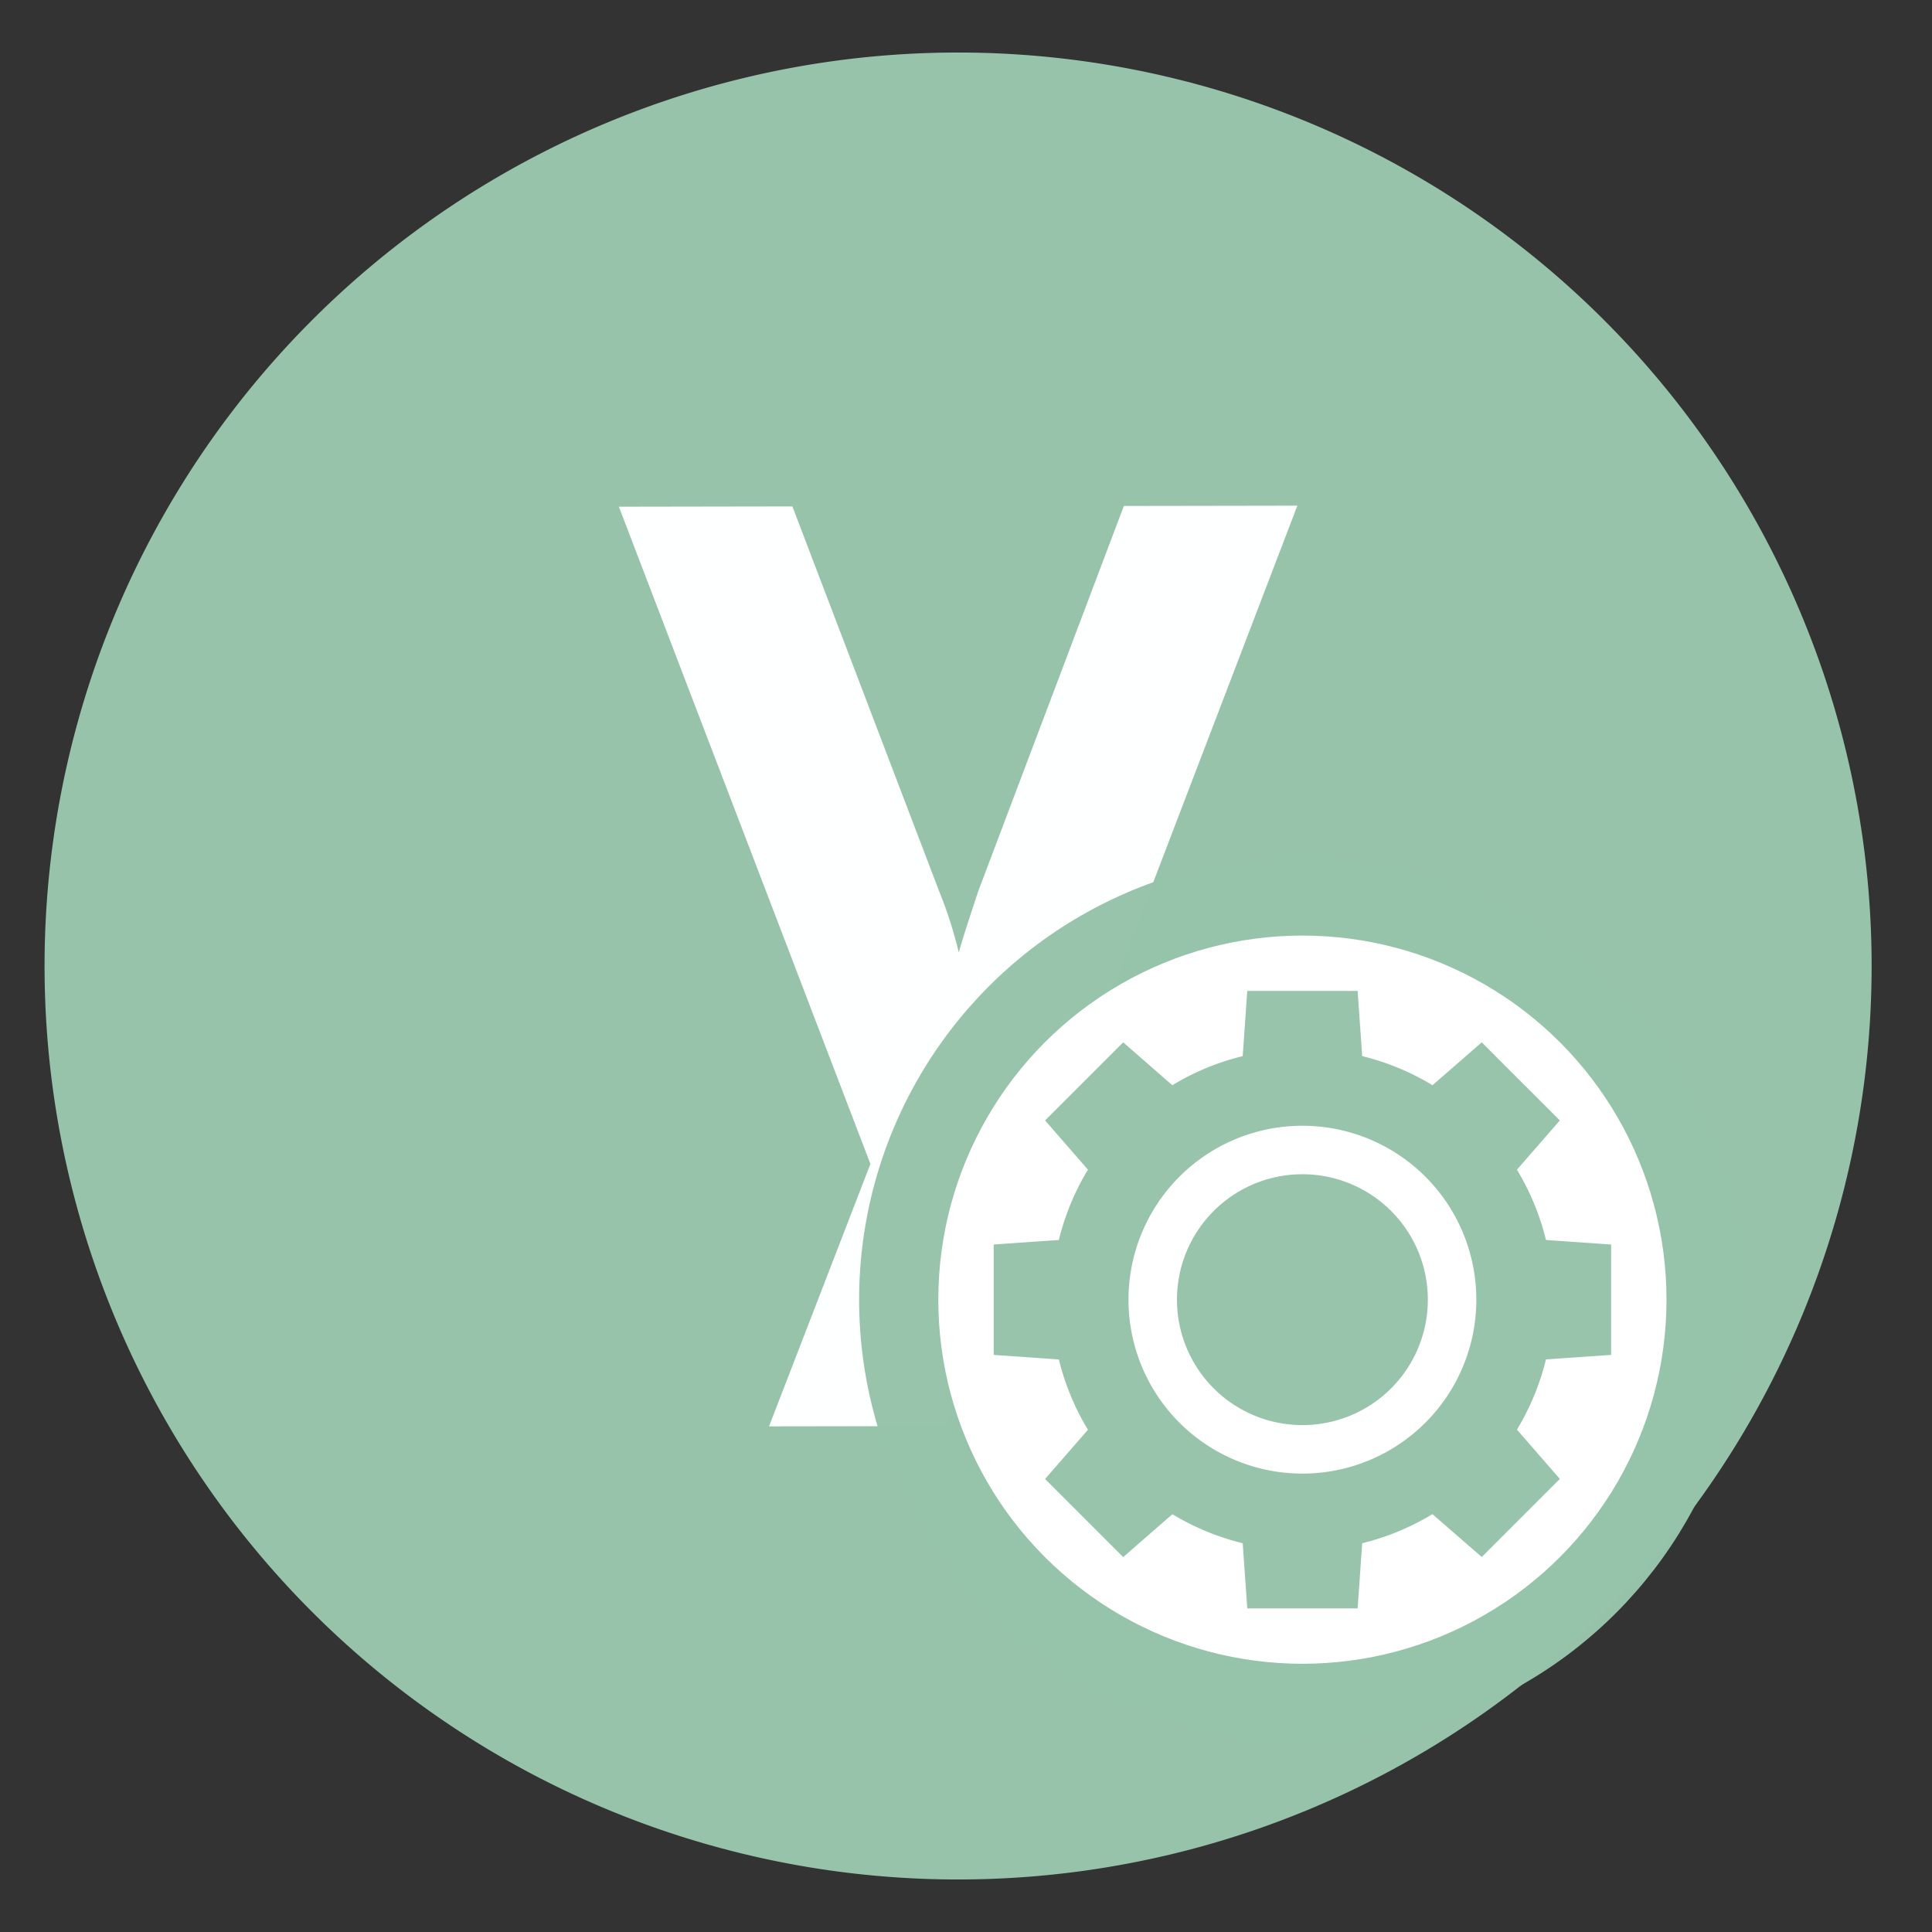 <?xml version="1.0" encoding="UTF-8" standalone="no"?>
<svg
   height="48"
   width="48"
   version="1.1"
   id="svg20"
   sodipodi:docname="yubikey-personalization-gui.svg"
   inkscape:version="1.1.2 (0a00cf5339, 2022-02-04)"
   xmlns:inkscape="http://www.inkscape.org/namespaces/inkscape"
   xmlns:sodipodi="http://sodipodi.sourceforge.net/DTD/sodipodi-0.dtd"
   xmlns="http://www.w3.org/2000/svg"
   xmlns:svg="http://www.w3.org/2000/svg"
   xmlns:rdf="http://www.w3.org/1999/02/22-rdf-syntax-ns#"
   xmlns:cc="http://creativecommons.org/ns#"
   xmlns:dc="http://purl.org/dc/elements/1.1/">
  <rect width="100%" height="100%" fill="#333333" stroke="none"/>
  <defs
     id="defs24" />
  <sodipodi:namedview
     pagecolor="#ffffff"
     bordercolor="#666666"
     borderopacity="1"
     objecttolerance="10"
     gridtolerance="10"
     guidetolerance="10"
     inkscape:pageopacity="0"
     inkscape:pageshadow="2"
     inkscape:window-width="1920"
     inkscape:window-height="1022"
     id="namedview22"
     showgrid="false"
     inkscape:zoom="3.2777345"
     inkscape:cx="39.508996"
     inkscape:cy="66.356808"
     inkscape:window-x="0"
     inkscape:window-y="32"
     inkscape:window-maximized="1"
     inkscape:current-layer="svg20"
     inkscape:document-rotation="0"
     inkscape:pagecheckerboard="0" />
  <path
     id="path2"
     style="fill:#96c3aa;fill-opacity:1;stroke-width:1.15"
     d="M 23.805 1.305 A 22.696 22.696 0 0 0 1.107 24 A 22.696 22.696 0 0 0 23.805 46.695 A 22.696 22.696 0 0 0 46.5 24 A 22.696 22.696 0 0 0 23.805 1.305 z " />
  <path
     style="isolation:isolate;fill:#feffff;fill-opacity:1;stroke-width:0.158"
     inkscape:connector-curvature="0"
     d="m 23.482,35.431 -4.376,0.007 2.519,-6.52 -6.249,-16.329 4.311,-0.007 3.645,9.558 v 0 q 0.293,0.713 0.489,1.523 v 0 0 q 0.064,-0.259 0.484,-1.524 v 0 l 3.617,-9.569 4.311,-0.007 z"
     id="path1040-7-1" />
  <circle
     style="fill:#96c3aa;fill-opacity:0.992;stroke-width:1.17"
     id="path1654"
     cx="32.358"
     cy="32.29"
     r="11.013" />
  <circle
     style="fill:#ffffff;fill-opacity:1;stroke-width:0.961"
     id="circle1656"
     cx="32.358"
     cy="32.29"
     r="9.046" />
  <path
     id="rect1658"
     style="fill:#96c3aa;fill-opacity:0.992;stroke-width:1.021"
     d="m 30.988,24.62 -0.113,1.619 a 6.231,6.231 0 0 0 -1.749,0.723 l -1.221,-1.065 -0.97,0.97 -0.97,0.97 1.065,1.223 a 6.231,6.231 0 0 0 -0.723,1.747 l -1.619,0.113 v 1.371 1.371 l 1.619,0.113 a 6.231,6.231 0 0 0 0.723,1.747 l -1.065,1.223 0.97,0.97 0.97,0.97 1.223,-1.065 a 6.231,6.231 0 0 0 1.747,0.721 l 0.113,1.619 h 1.371 1.371 l 0.113,-1.619 a 6.231,6.231 0 0 0 1.746,-0.723 l 1.225,1.066 0.97,-0.97 0.97,-0.97 -1.066,-1.225 A 6.231,6.231 0 0 0 38.409,33.774 L 40.028,33.662 V 32.291 30.92 l -1.619,-0.113 a 6.231,6.231 0 0 0 -0.721,-1.747 l 1.065,-1.223 -0.97,-0.97 -0.97,-0.97 -1.223,1.065 a 6.231,6.231 0 0 0 -1.747,-0.723 l -0.113,-1.619 h -1.371 z m 1.369,3.349 a 4.32,4.32 0 0 1 4.322,4.32 4.32,4.32 0 0 1 -4.322,4.322 4.32,4.32 0 0 1 -4.32,-4.322 4.32,4.32 0 0 1 4.32,-4.32 z m 0,1.205 a 3.115,3.115 0 0 0 -3.115,3.115 3.115,3.115 0 0 0 3.115,3.117 3.115,3.115 0 0 0 3.117,-3.117 3.115,3.115 0 0 0 -3.117,-3.115 z" />
</svg>
